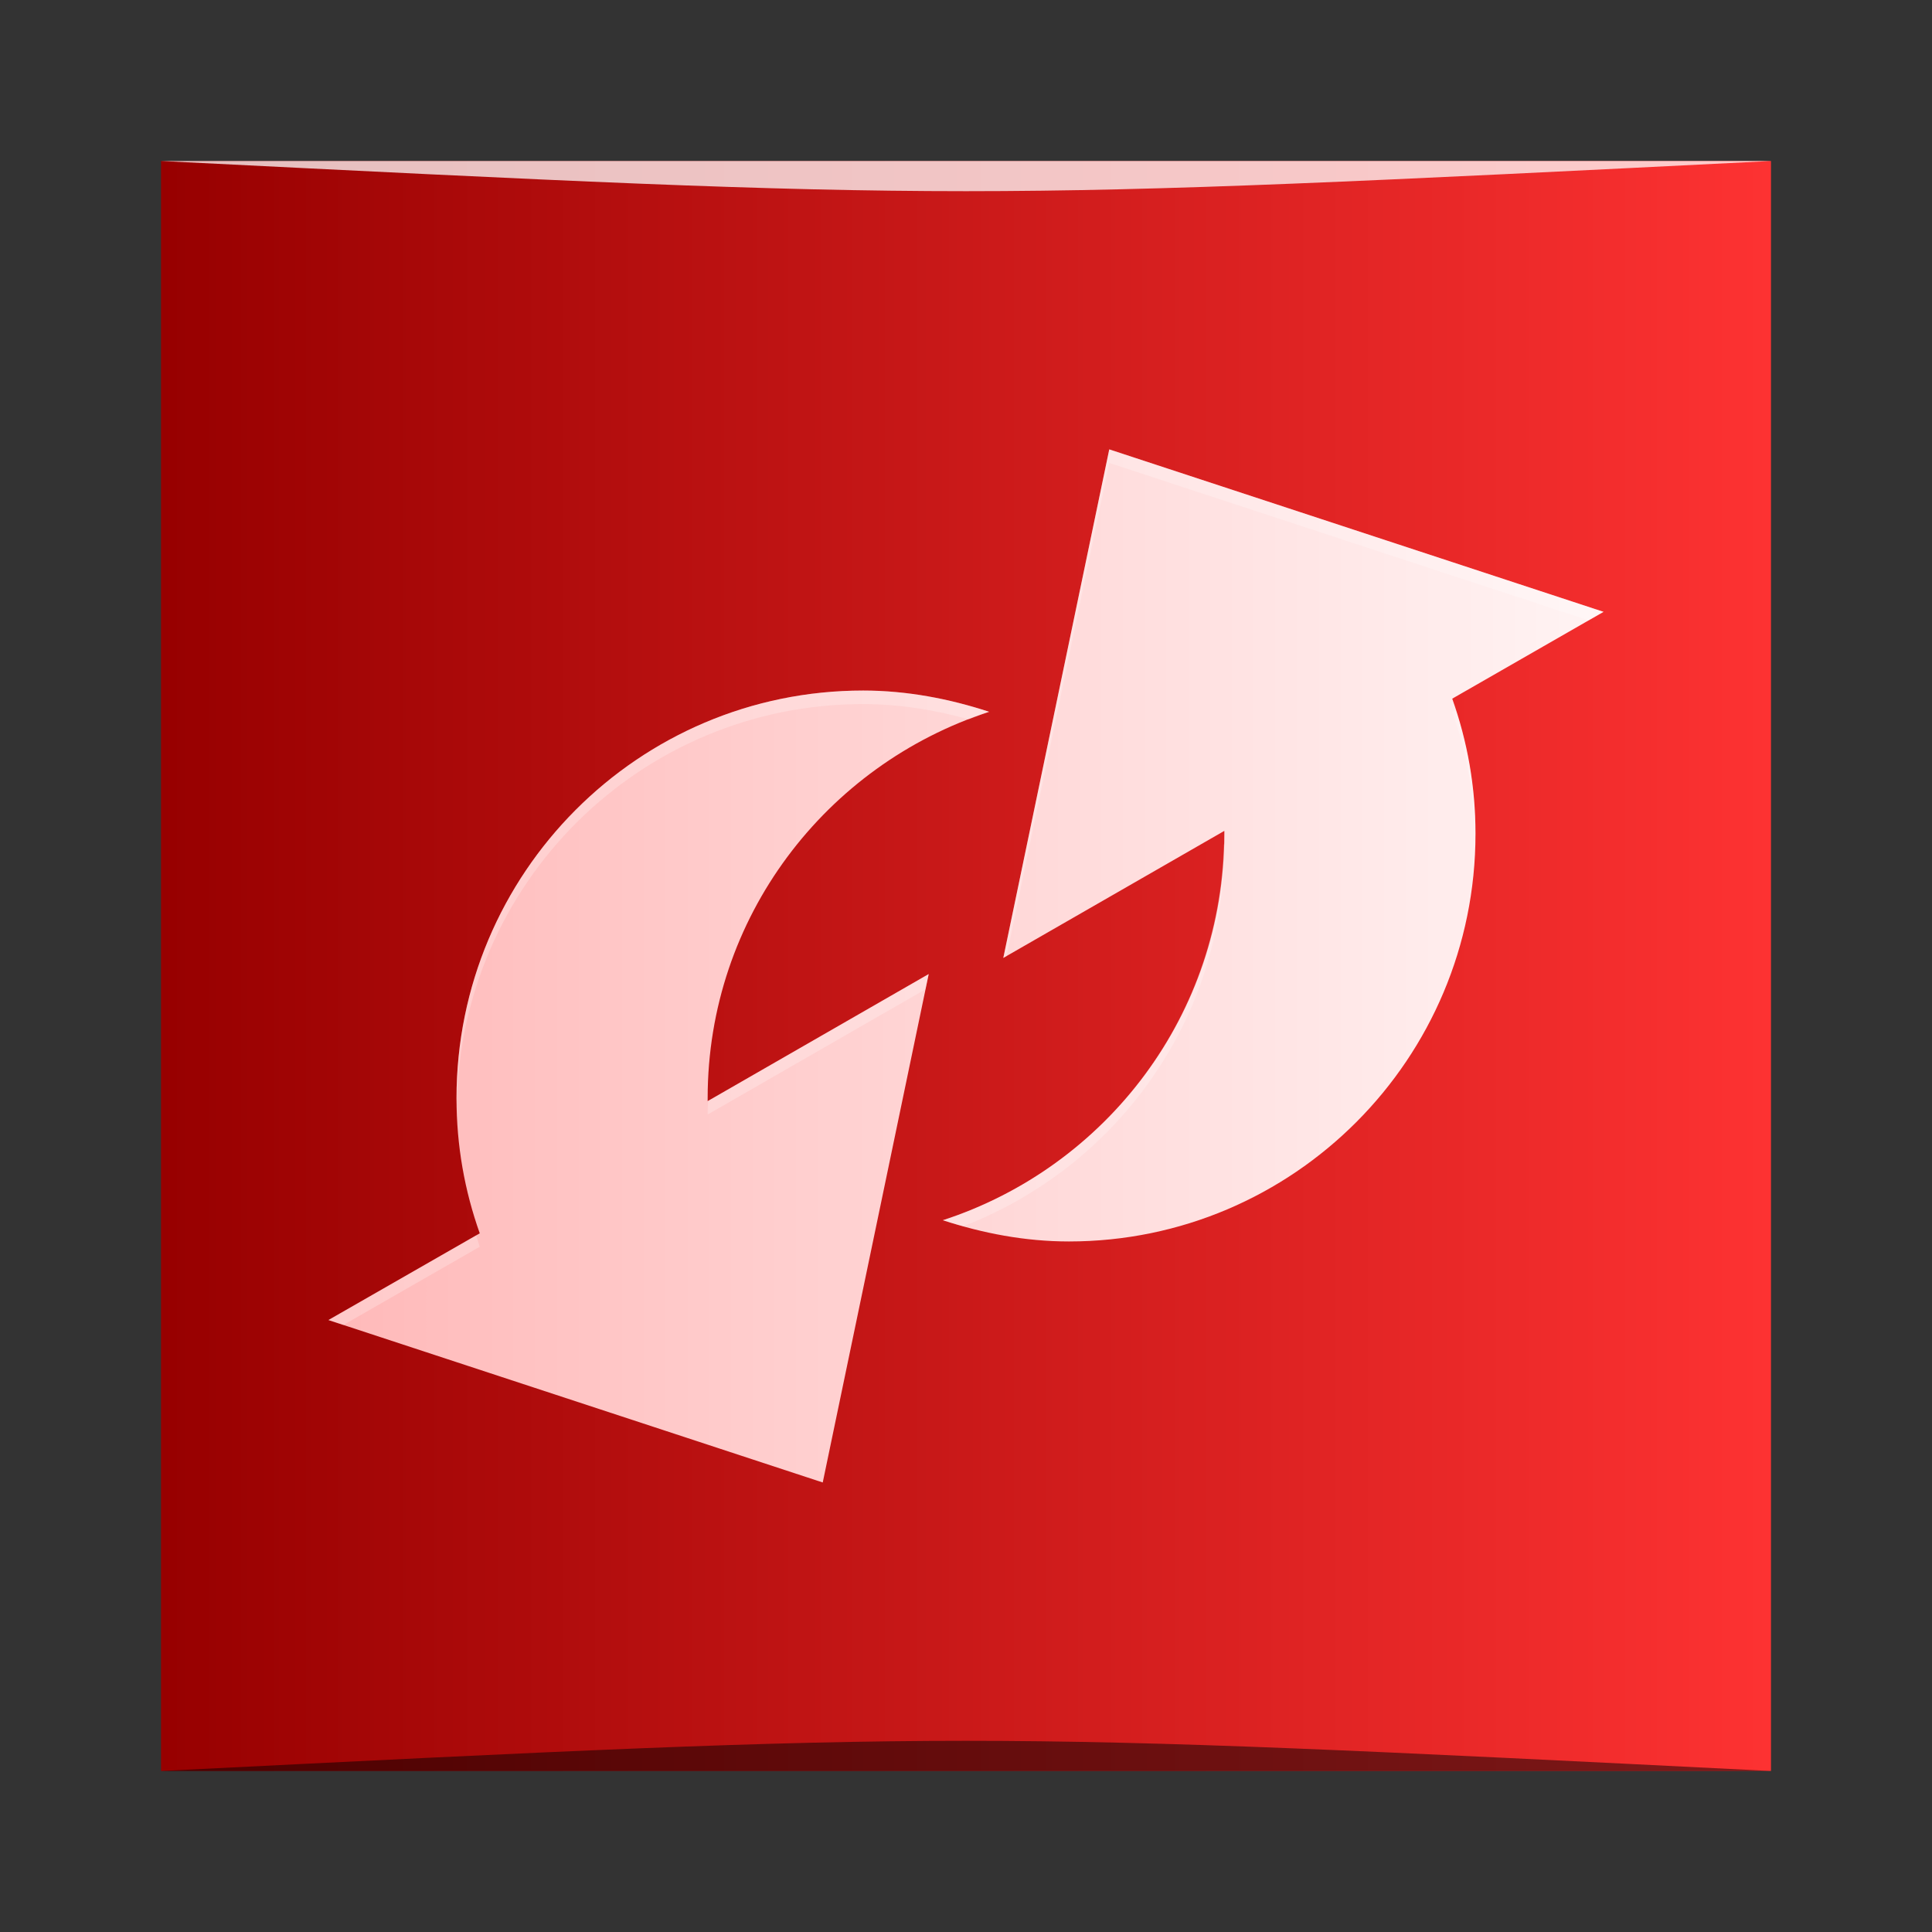 <?xml version="1.0" encoding="UTF-8" standalone="no"?>
<svg
   xmlns:dc="http://purl.org/dc/elements/1.1/"
   xmlns:cc="http://creativecommons.org/ns#"
   xmlns:rdf="http://www.w3.org/1999/02/22-rdf-syntax-ns#"
   xmlns:svg="http://www.w3.org/2000/svg"
   xmlns="http://www.w3.org/2000/svg"
   xmlns:xlink="http://www.w3.org/1999/xlink"
   xmlns:sodipodi="http://sodipodi.sourceforge.net/DTD/sodipodi-0.dtd"
   xmlns:inkscape="http://www.inkscape.org/namespaces/inkscape"
   width="48"
   viewBox="0 0 13.547 13.547"
   height="48"
   id="svg2"
   version="1.1"
   inkscape:version="0.48.5 r10040"
   sodipodi:docname="chrome-iggpfpnahkgpnindfkdncknoldgnccdg-Default.svg">
  <rect x="0" y="0" width="13.547" height="13.547" fill="#333333" stroke="none"/>
  <sodipodi:namedview
     pagecolor="#ffffff"
     bordercolor="#666666"
     borderopacity="1"
     objecttolerance="10"
     gridtolerance="10"
     guidetolerance="10"
     inkscape:pageopacity="0"
     inkscape:pageshadow="2"
     inkscape:window-width="1301"
     inkscape:window-height="744"
     id="namedview18"
     showgrid="true"
     inkscape:zoom="7.0618607"
     inkscape:cx="24.166928"
     inkscape:cy="25.208276"
     inkscape:window-x="65"
     inkscape:window-y="24"
     inkscape:window-maximized="1"
     inkscape:current-layer="svg2">
    <inkscape:grid
       type="xygrid"
       id="grid2999" />
  </sodipodi:namedview>
  <defs
     id="defs4">
    <linearGradient
       inkscape:collect="always"
       id="linearGradient4291">
      <stop
         style="stop-color:#ffb9b9;stop-opacity:1"
         offset="0"
         id="stop4293" />
      <stop
         style="stop-color:#fff5f5;stop-opacity:1"
         offset="1"
         id="stop4295" />
    </linearGradient>
    <linearGradient
       gradientUnits="userSpaceOnUse"
       y2="-1022.362"
       x2="48"
       y1="-1022.362"
       x1="0"
       id="linearGradient1427"
       xlink:href="#linearGradient4116"
       inkscape:collect="always"
       gradientTransform="matrix(0.235,0,0,0.235,1.129,235.082)" />
    <linearGradient
       gradientTransform="matrix(0.243,0,0,0.243,0.932,-243.466)"
       gradientUnits="userSpaceOnUse"
       y2="1027.178"
       x2="43.326"
       y1="1027.178"
       x1="5.64"
       id="linearGradient819"
       xlink:href="#linearGradient4291"
       inkscape:collect="always" />
    <linearGradient
       id="linearGradient4116"
       inkscape:collect="always">
      <stop
         id="stop4118"
         offset="0"
         style="stop-color:#970000;stop-opacity:1" />
      <stop
         id="stop4120"
         offset="1"
         style="stop-color:#fd3232;stop-opacity:1" />
    </linearGradient>
  </defs>
  <rect
     style="fill:url(#linearGradient1427);fill-opacity:1;stroke:none"
     id="rect2991-1"
     width="11.289"
     height="11.289"
     x="1.129"
     y="-12.418"
     ry="0"
     transform="scale(1,-1)" />
  <path
     style="color:#000000;fill:url(#linearGradient819);fill-opacity:1;fill-rule:nonzero;stroke:none;stroke-width:0.2;marker:none;visibility:visible;display:inline;overflow:visible;enable-background:accumulate"
     d="M 7.778,3.151 11.244,4.29 10.183,4.899 c 0.106,0.299 0.163,0.613 0.163,0.948 0,1.576 -1.275,2.858 -2.851,2.858 -0.308,0 -0.606,-0.058 -0.884,-0.149 1.144,-0.372 1.974,-1.442 1.974,-2.709 0,-0.008 7.31e-5,-0.013 0,-0.021 L 7.035,6.717 7.778,3.151 z M 6.052,4.842 c 0.308,0 0.606,0.058 0.884,0.149 C 5.792,5.363 4.962,6.432 4.962,7.7 c 0,0.008 -7.29e-5,0.013 0,0.021 L 6.512,6.83 5.769,10.395 2.303,9.256 3.364,8.648 c -0.106,-0.299 -0.163,-0.613 -0.163,-0.948 5e-7,-1.576 1.275,-2.858 2.851,-2.858 z"
     id="path1429"
     inkscape:connector-curvature="0" />
  <path
     style="color:#000000;fill:#ffffff;fill-opacity:0.235;fill-rule:nonzero;stroke:none;stroke-width:0.2;marker:none;visibility:visible;display:inline;overflow:visible;enable-background:accumulate"
     d="M 7.778,3.151 7.035,6.717 7.058,6.704 7.778,3.246 11.14,4.35 11.244,4.291 7.778,3.151 z m -1.726,1.691 c -1.576,0 -2.851,1.282 -2.851,2.858 0,0.017 0.002,0.034 0.002,0.051 0.023,-1.556 1.287,-2.814 2.848,-2.814 0.257,0 0.505,0.041 0.742,0.107 0.047,-0.018 0.094,-0.037 0.142,-0.053 C 6.658,4.9 6.36,4.842 6.052,4.842 z m 4.156,0.136 -0.025,0.014 c 0.101,0.283 0.155,0.581 0.16,0.897 2.17e-4,-0.015 0.002,-0.029 0.002,-0.043 -8e-6,-0.306 -0.049,-0.593 -0.138,-0.868 z m -1.624,0.941 -0.003,0.002 C 8.549,7.157 7.732,8.192 6.611,8.557 c 0.047,0.015 0.095,0.028 0.143,0.041 1.069,-0.412 1.83,-1.443 1.83,-2.657 2e-7,-0.009 7.33e-5,-0.013 2e-7,-0.022 z M 6.512,6.83 4.965,7.72 c -6.35e-4,0.025 -0.003,0.049 -0.003,0.074 0,0.008 -7.29e-5,0.013 0,0.021 L 6.489,6.937 6.512,6.83 z M 3.339,8.662 2.303,9.256 2.407,9.291 3.364,8.742 c -0.009,-0.026 -0.016,-0.053 -0.025,-0.08 z"
     id="path4064"
     inkscape:connector-curvature="0" />
  <path
     style="opacity:0.5;fill:#000000;fill-opacity:1;stroke:none"
     d="m 1.129,12.418 0,0 c 5.644,-0.282 5.644,-0.282 11.289,0 z"
     id="path3257"
     inkscape:connector-curvature="0"
     sodipodi:nodetypes="cccc" />
  <path
     sodipodi:nodetypes="cccc"
     inkscape:connector-curvature="0"
     id="path4027"
     d="m 1.129,1.129 0,0 c 5.644,0.282 5.644,0.282 11.289,0 z"
     style="opacity:0.75;fill:#ffffff;fill-opacity:1;stroke:none" />
</svg>
